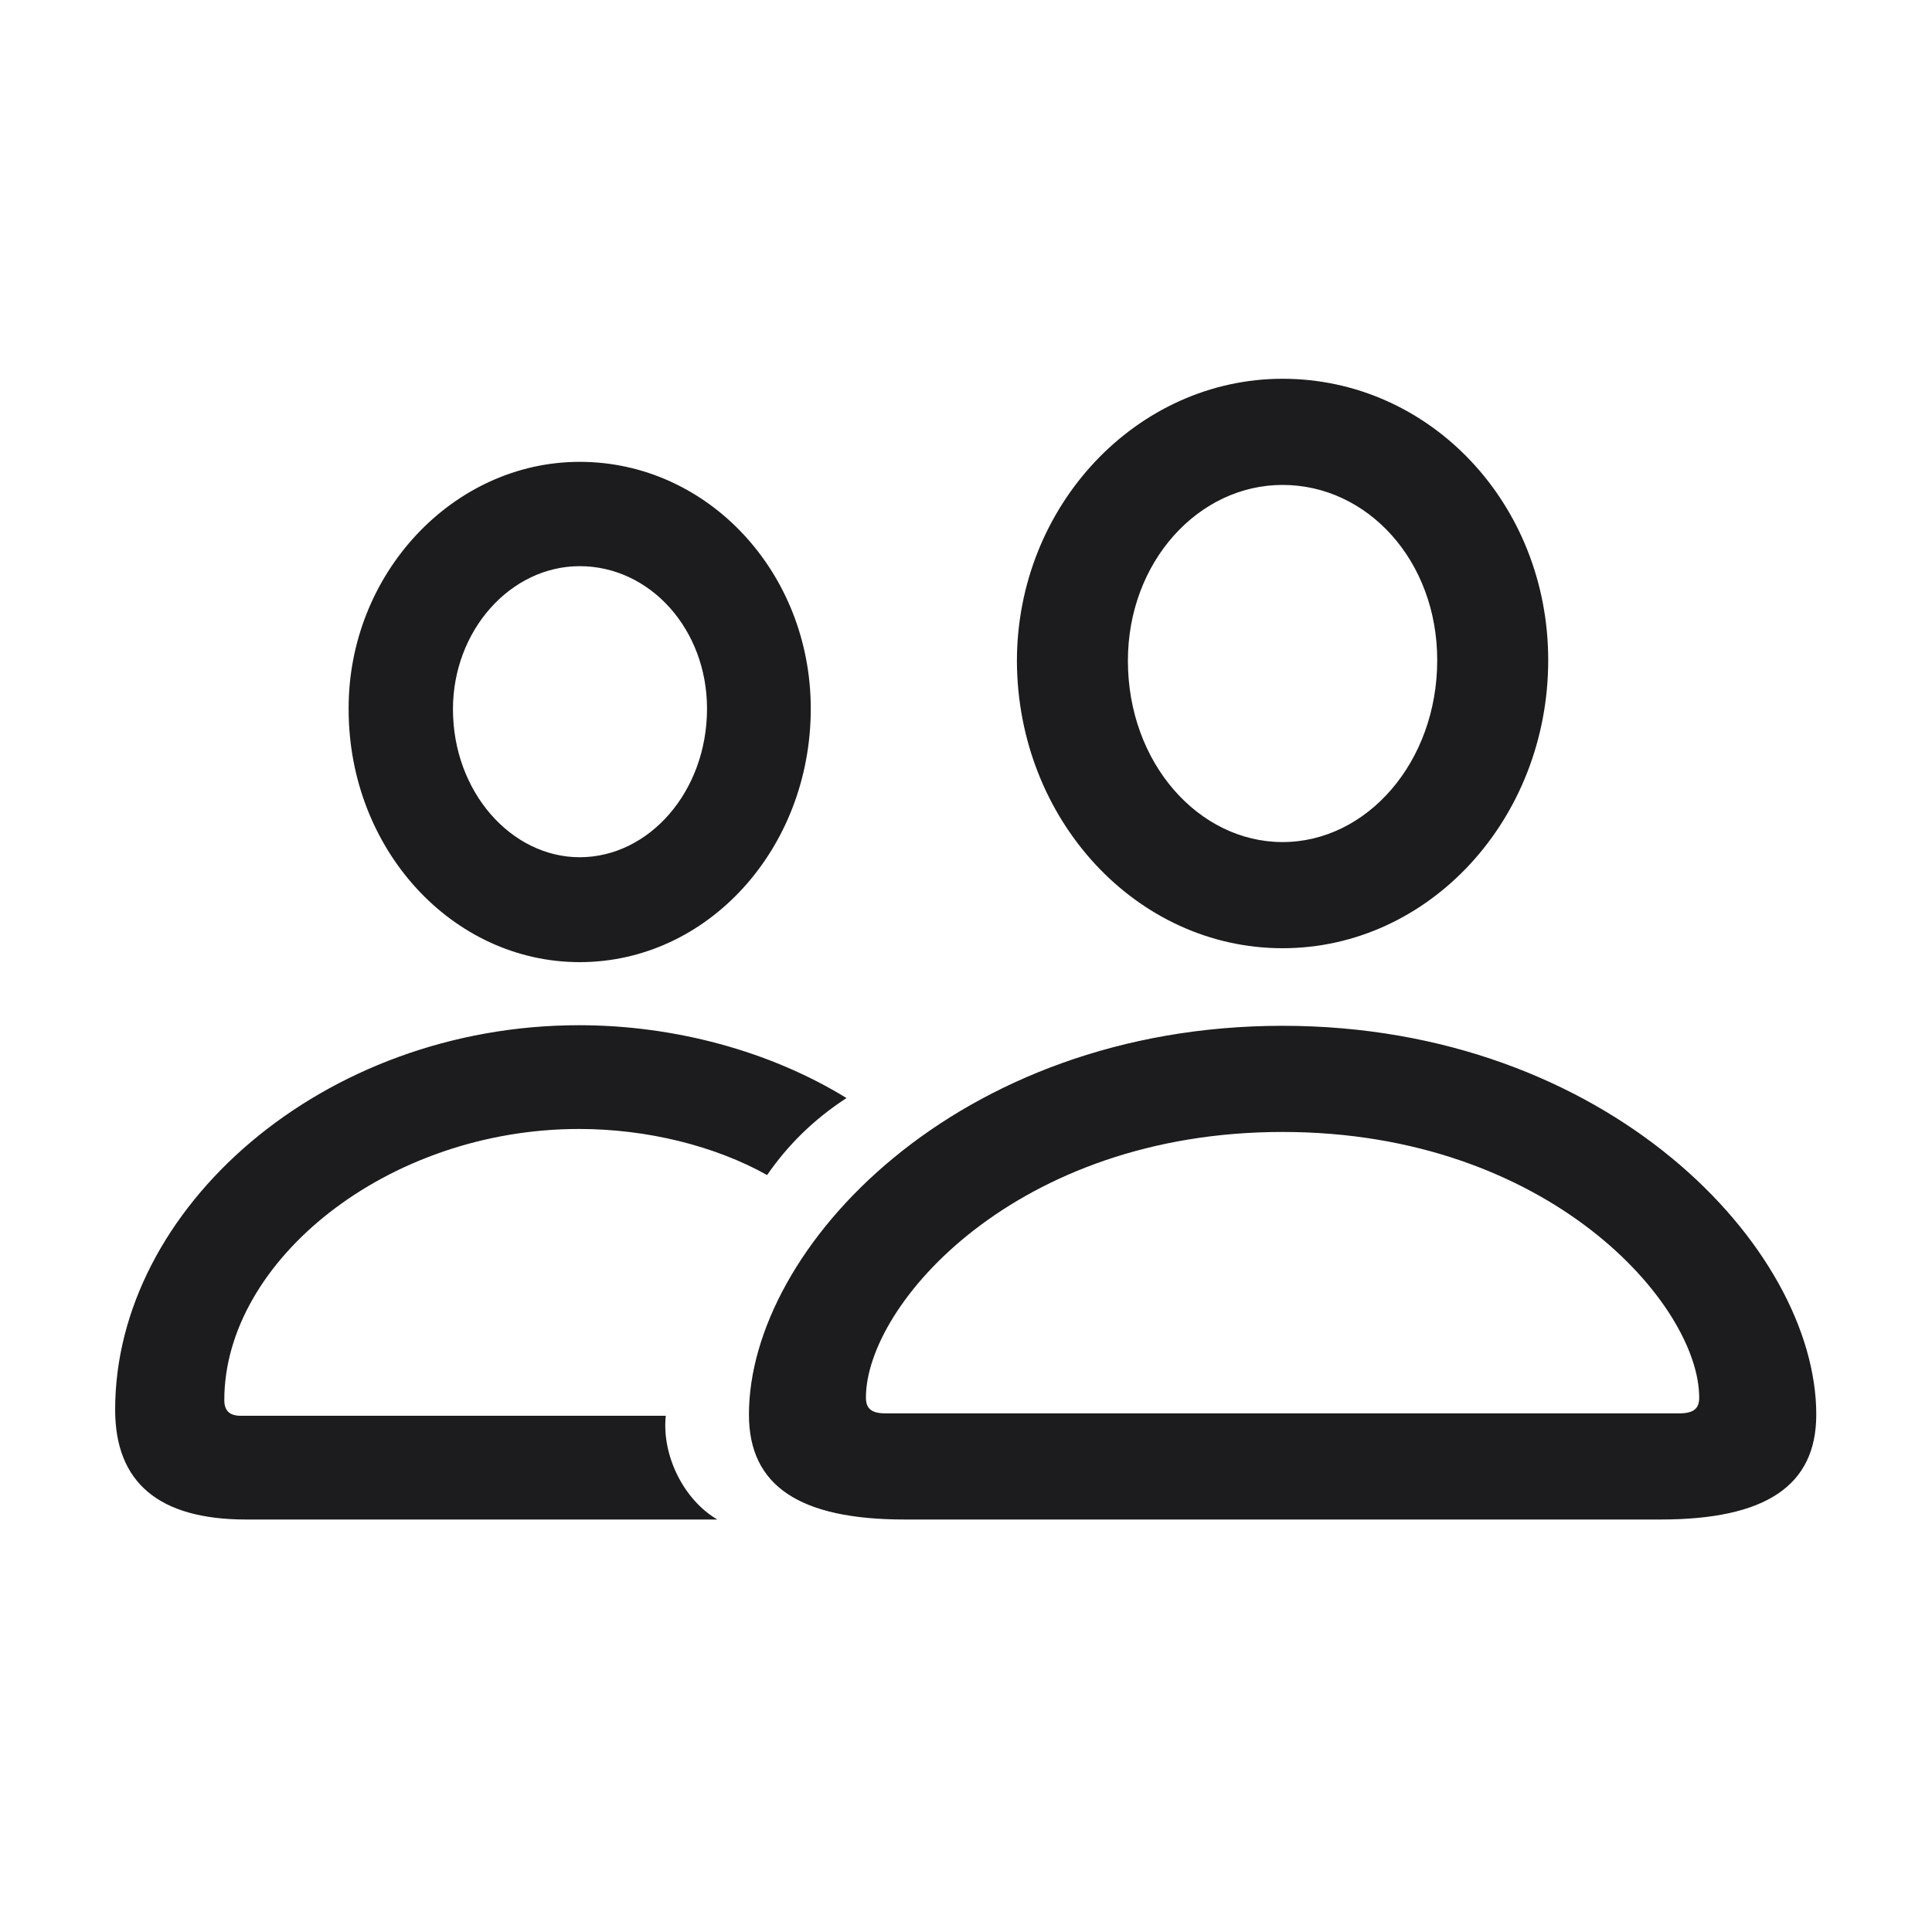 <svg width="20" height="20" viewBox="0 0 20 20" fill="none" xmlns="http://www.w3.org/2000/svg">
<path d="M13.277 9.816C14.796 9.816 16.027 8.479 16.027 6.834C16.027 5.214 14.803 3.921 13.277 3.921C11.77 3.921 10.527 5.233 10.527 6.846C10.534 8.485 11.764 9.816 13.277 9.816ZM6.001 9.96C7.326 9.96 8.393 8.786 8.393 7.336C8.393 5.924 7.326 4.781 6.001 4.781C4.689 4.781 3.603 5.942 3.609 7.342C3.609 8.793 4.683 9.96 6.001 9.96ZM13.277 8.717C12.411 8.717 11.676 7.901 11.676 6.84C11.676 5.817 12.405 5.02 13.277 5.02C14.156 5.02 14.878 5.804 14.878 6.834C14.878 7.889 14.15 8.717 13.277 8.717ZM6.001 8.874C5.292 8.874 4.689 8.196 4.689 7.342C4.689 6.526 5.285 5.861 6.001 5.861C6.729 5.861 7.319 6.514 7.319 7.336C7.319 8.196 6.717 8.874 6.001 8.874ZM2.548 15.73H7.426C7.081 15.529 6.849 15.07 6.892 14.656H2.492C2.372 14.656 2.322 14.6 2.322 14.493C2.322 13.055 4.005 11.687 5.995 11.687C6.698 11.687 7.401 11.862 7.941 12.164C8.154 11.856 8.418 11.592 8.763 11.367C7.966 10.877 6.974 10.613 5.995 10.613C3.339 10.613 1.192 12.509 1.192 14.593C1.192 15.347 1.644 15.73 2.548 15.73ZM9.366 15.73H17.188C18.274 15.73 18.802 15.384 18.802 14.644C18.802 12.917 16.642 10.619 13.277 10.619C9.912 10.619 7.753 12.917 7.753 14.644C7.753 15.384 8.28 15.73 9.366 15.73ZM9.165 14.631C9.021 14.631 8.964 14.581 8.964 14.468C8.964 13.507 10.515 11.718 13.277 11.718C16.039 11.718 17.59 13.507 17.59 14.468C17.59 14.581 17.534 14.631 17.383 14.631H9.165Z" fill="#1C1C1E"/>
</svg>
